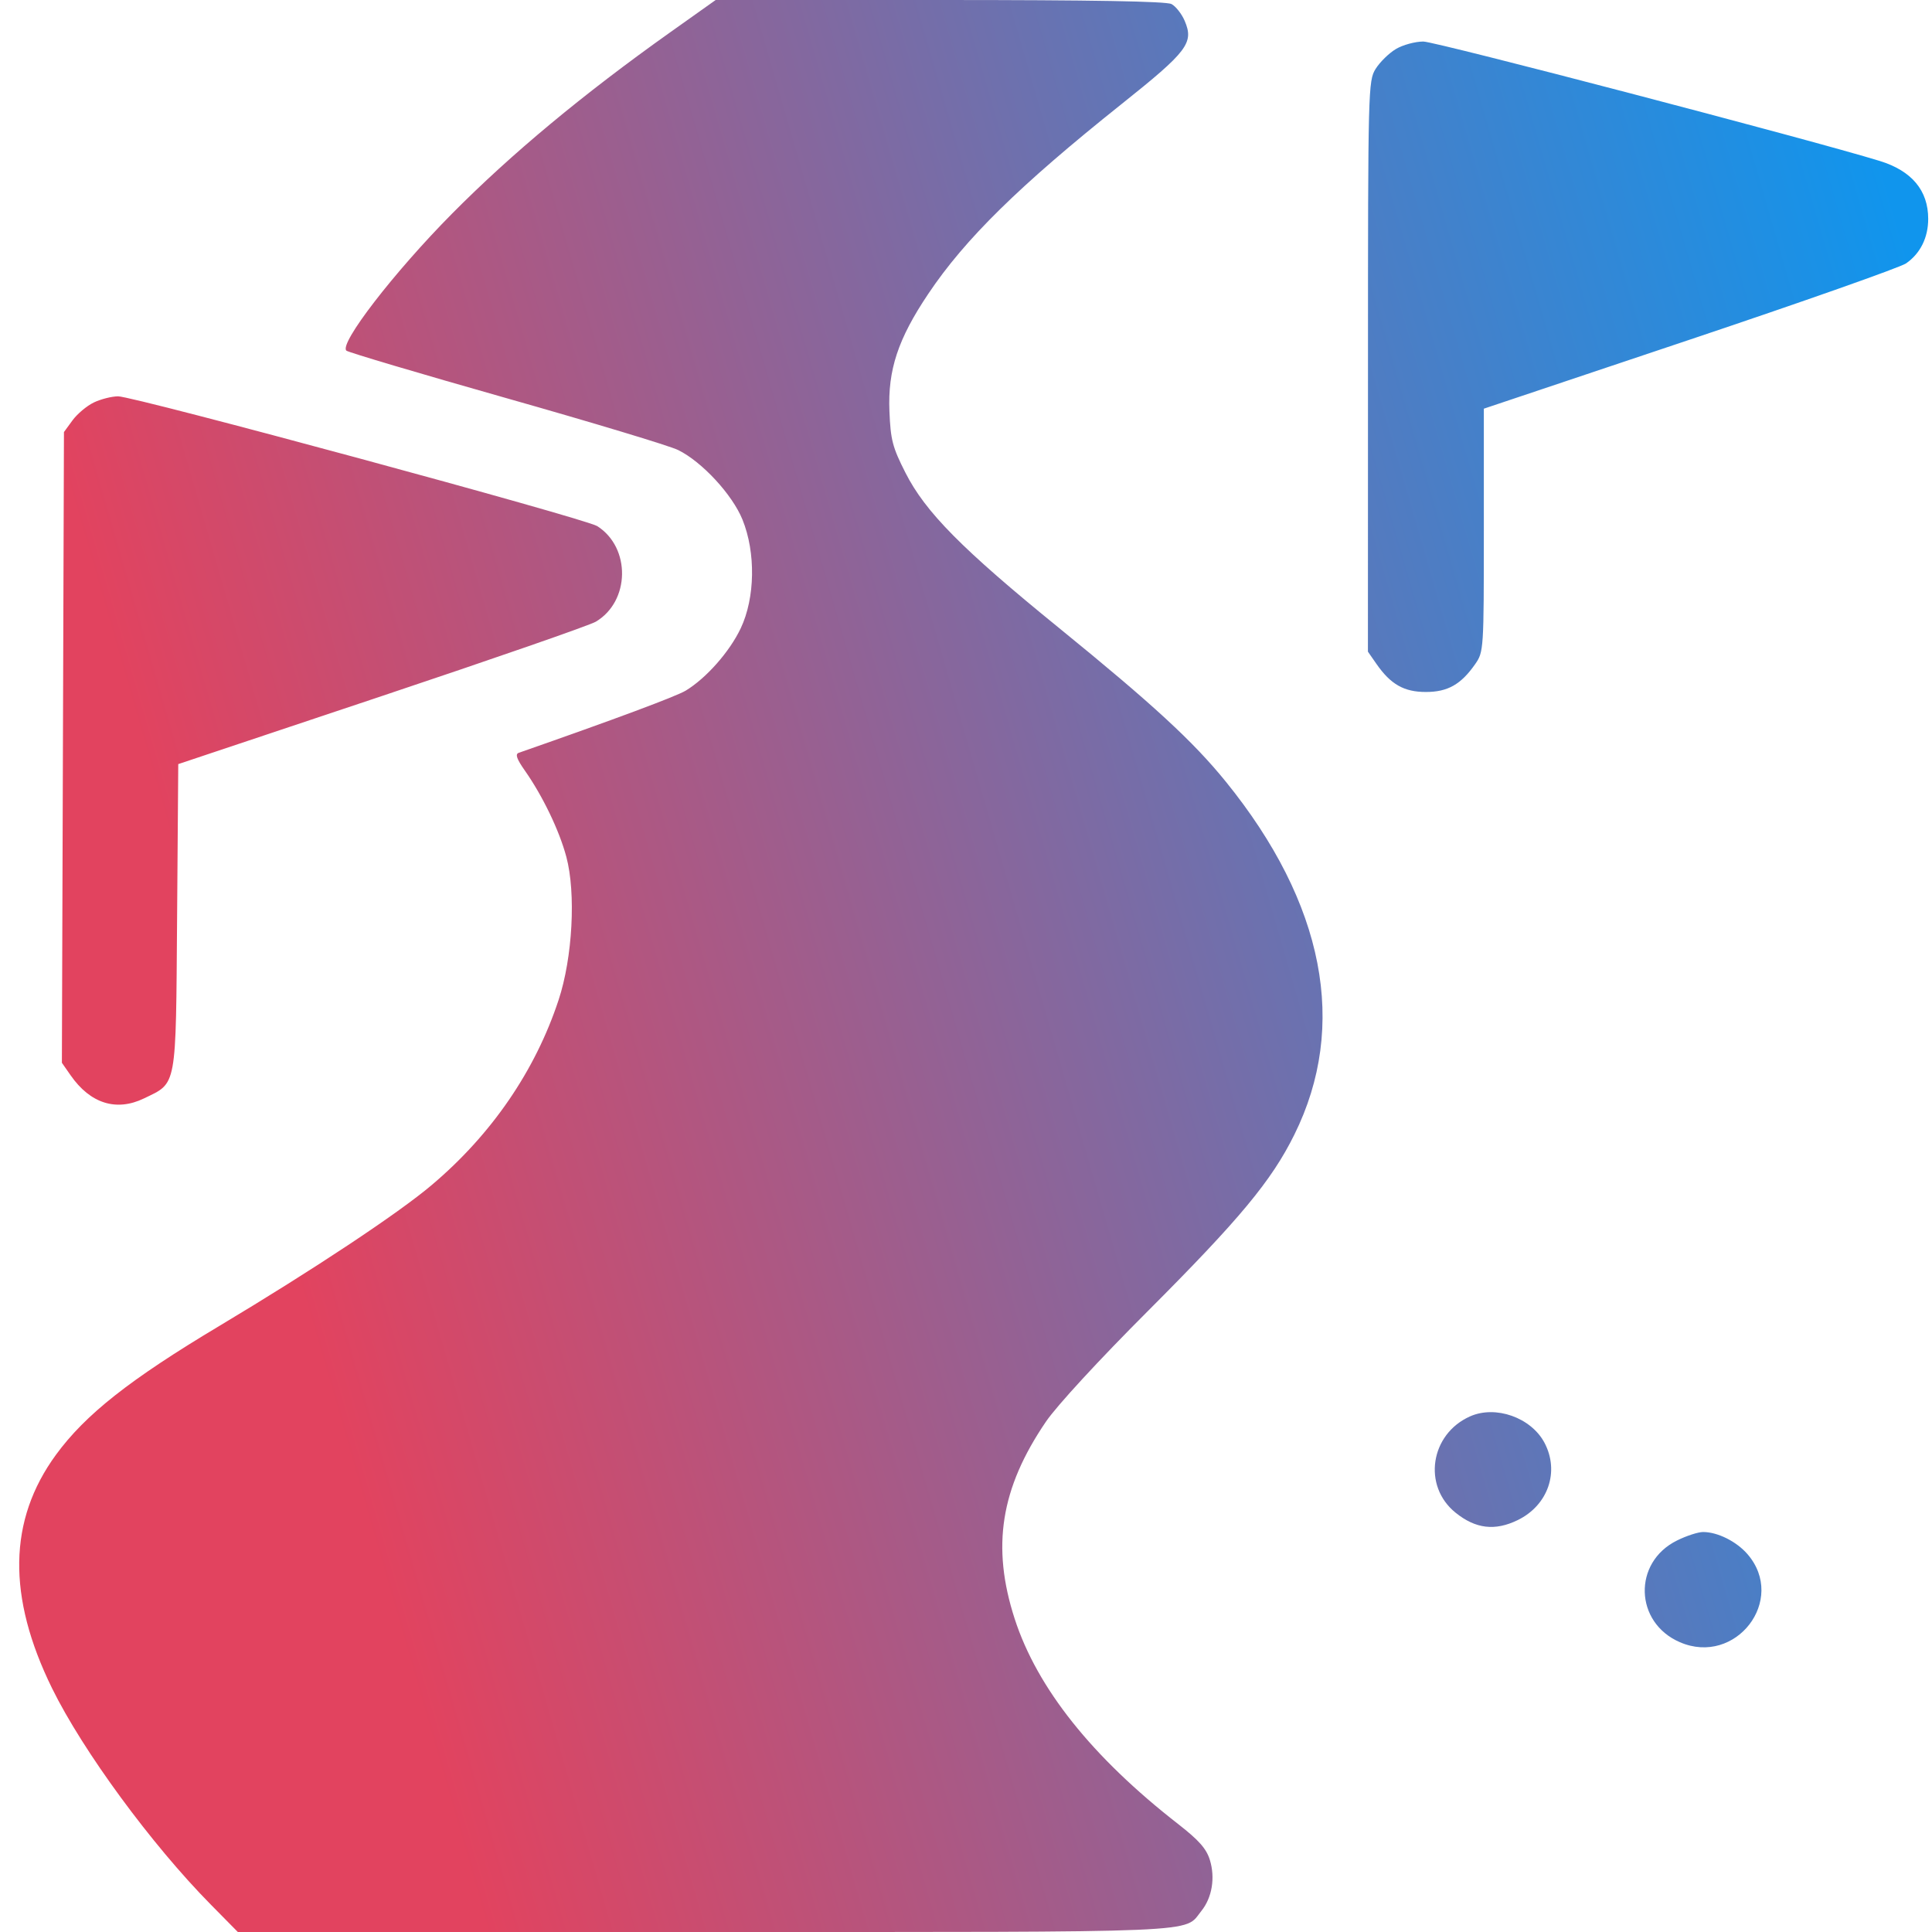 <svg width="30" height="30" viewBox="0 0 30 30" fill="none" xmlns="http://www.w3.org/2000/svg">
<path fill-rule="evenodd" clip-rule="evenodd" d="M10.402 0.505C9.046 1.469 7.941 2.388 7.019 3.318C6.118 4.228 5.26 5.34 5.379 5.445C5.408 5.471 6.526 5.803 7.862 6.182C9.199 6.561 10.399 6.923 10.53 6.988C10.9 7.17 11.371 7.679 11.529 8.068C11.737 8.581 11.726 9.283 11.502 9.756C11.33 10.119 10.968 10.53 10.648 10.724C10.503 10.812 9.541 11.171 8.054 11.69C7.997 11.71 8.024 11.787 8.151 11.967C8.427 12.361 8.685 12.896 8.794 13.305C8.945 13.87 8.891 14.87 8.674 15.527C8.312 16.625 7.634 17.615 6.705 18.4C6.186 18.84 4.86 19.719 3.406 20.589C2.015 21.421 1.326 21.964 0.868 22.591C0.128 23.605 0.109 24.791 0.809 26.217C1.287 27.189 2.355 28.644 3.273 29.574L3.693 30H10.941C18.838 30 18.375 30.019 18.655 29.673C18.821 29.467 18.872 29.159 18.787 28.882C18.733 28.707 18.619 28.577 18.296 28.325C16.955 27.281 16.105 26.213 15.756 25.137C15.393 24.017 15.537 23.11 16.241 22.076C16.408 21.83 17.068 21.114 17.822 20.36C19.25 18.93 19.744 18.336 20.099 17.618C20.936 15.928 20.567 14.028 19.034 12.137C18.526 11.511 17.907 10.941 16.442 9.749C14.936 8.525 14.368 7.95 14.059 7.339C13.859 6.945 13.829 6.831 13.811 6.385C13.785 5.744 13.944 5.263 14.414 4.563C14.984 3.711 15.831 2.88 17.413 1.618C18.444 0.796 18.542 0.666 18.395 0.322C18.349 0.215 18.257 0.098 18.191 0.063C18.108 0.02 16.968 0 14.591 0H11.113L10.402 0.505ZM21.676 0.761C21.568 0.825 21.427 0.964 21.361 1.069C21.245 1.255 21.242 1.373 21.242 5.69L21.241 10.119L21.376 10.313C21.596 10.628 21.803 10.745 22.141 10.745C22.48 10.745 22.686 10.628 22.906 10.313C23.039 10.122 23.041 10.093 23.041 8.233V6.346L26.236 5.275C27.993 4.686 29.505 4.153 29.597 4.09C29.818 3.937 29.941 3.691 29.941 3.398C29.941 2.958 29.686 2.653 29.191 2.5C28.137 2.175 22.29 0.645 22.102 0.645C21.975 0.645 21.783 0.697 21.676 0.761ZM1.456 6.25C1.348 6.302 1.199 6.427 1.126 6.527L0.993 6.709L0.961 16.503L1.097 16.698C1.402 17.136 1.806 17.263 2.234 17.057C2.752 16.806 2.73 16.925 2.75 14.238L2.768 11.865L5.924 10.81C7.659 10.23 9.157 9.71 9.251 9.654C9.784 9.338 9.798 8.505 9.275 8.17C9.089 8.051 2.084 6.154 1.833 6.154C1.734 6.155 1.564 6.198 1.456 6.25ZM22.828 21.993C22.208 22.268 22.086 23.074 22.602 23.489C22.913 23.74 23.214 23.776 23.567 23.604C24.039 23.374 24.22 22.85 23.982 22.402C23.774 22.012 23.225 21.817 22.828 21.993ZM26.04 23.921C25.352 24.261 25.379 25.195 26.085 25.5C26.952 25.875 27.747 24.843 27.136 24.134C26.965 23.936 26.672 23.789 26.446 23.789C26.369 23.789 26.186 23.848 26.04 23.921Z" fill="url(#paint0_linear_2424_6958)"/>
<defs>
<linearGradient id="paint0_linear_2424_6958" x1="29.941" y1="5" x2="2.591" y2="12.919" gradientUnits="userSpaceOnUse">
<stop stop-color="#1095ED"/>
<stop offset="1" stop-color="#E2435F"/>
</linearGradient>
</defs>
</svg>
